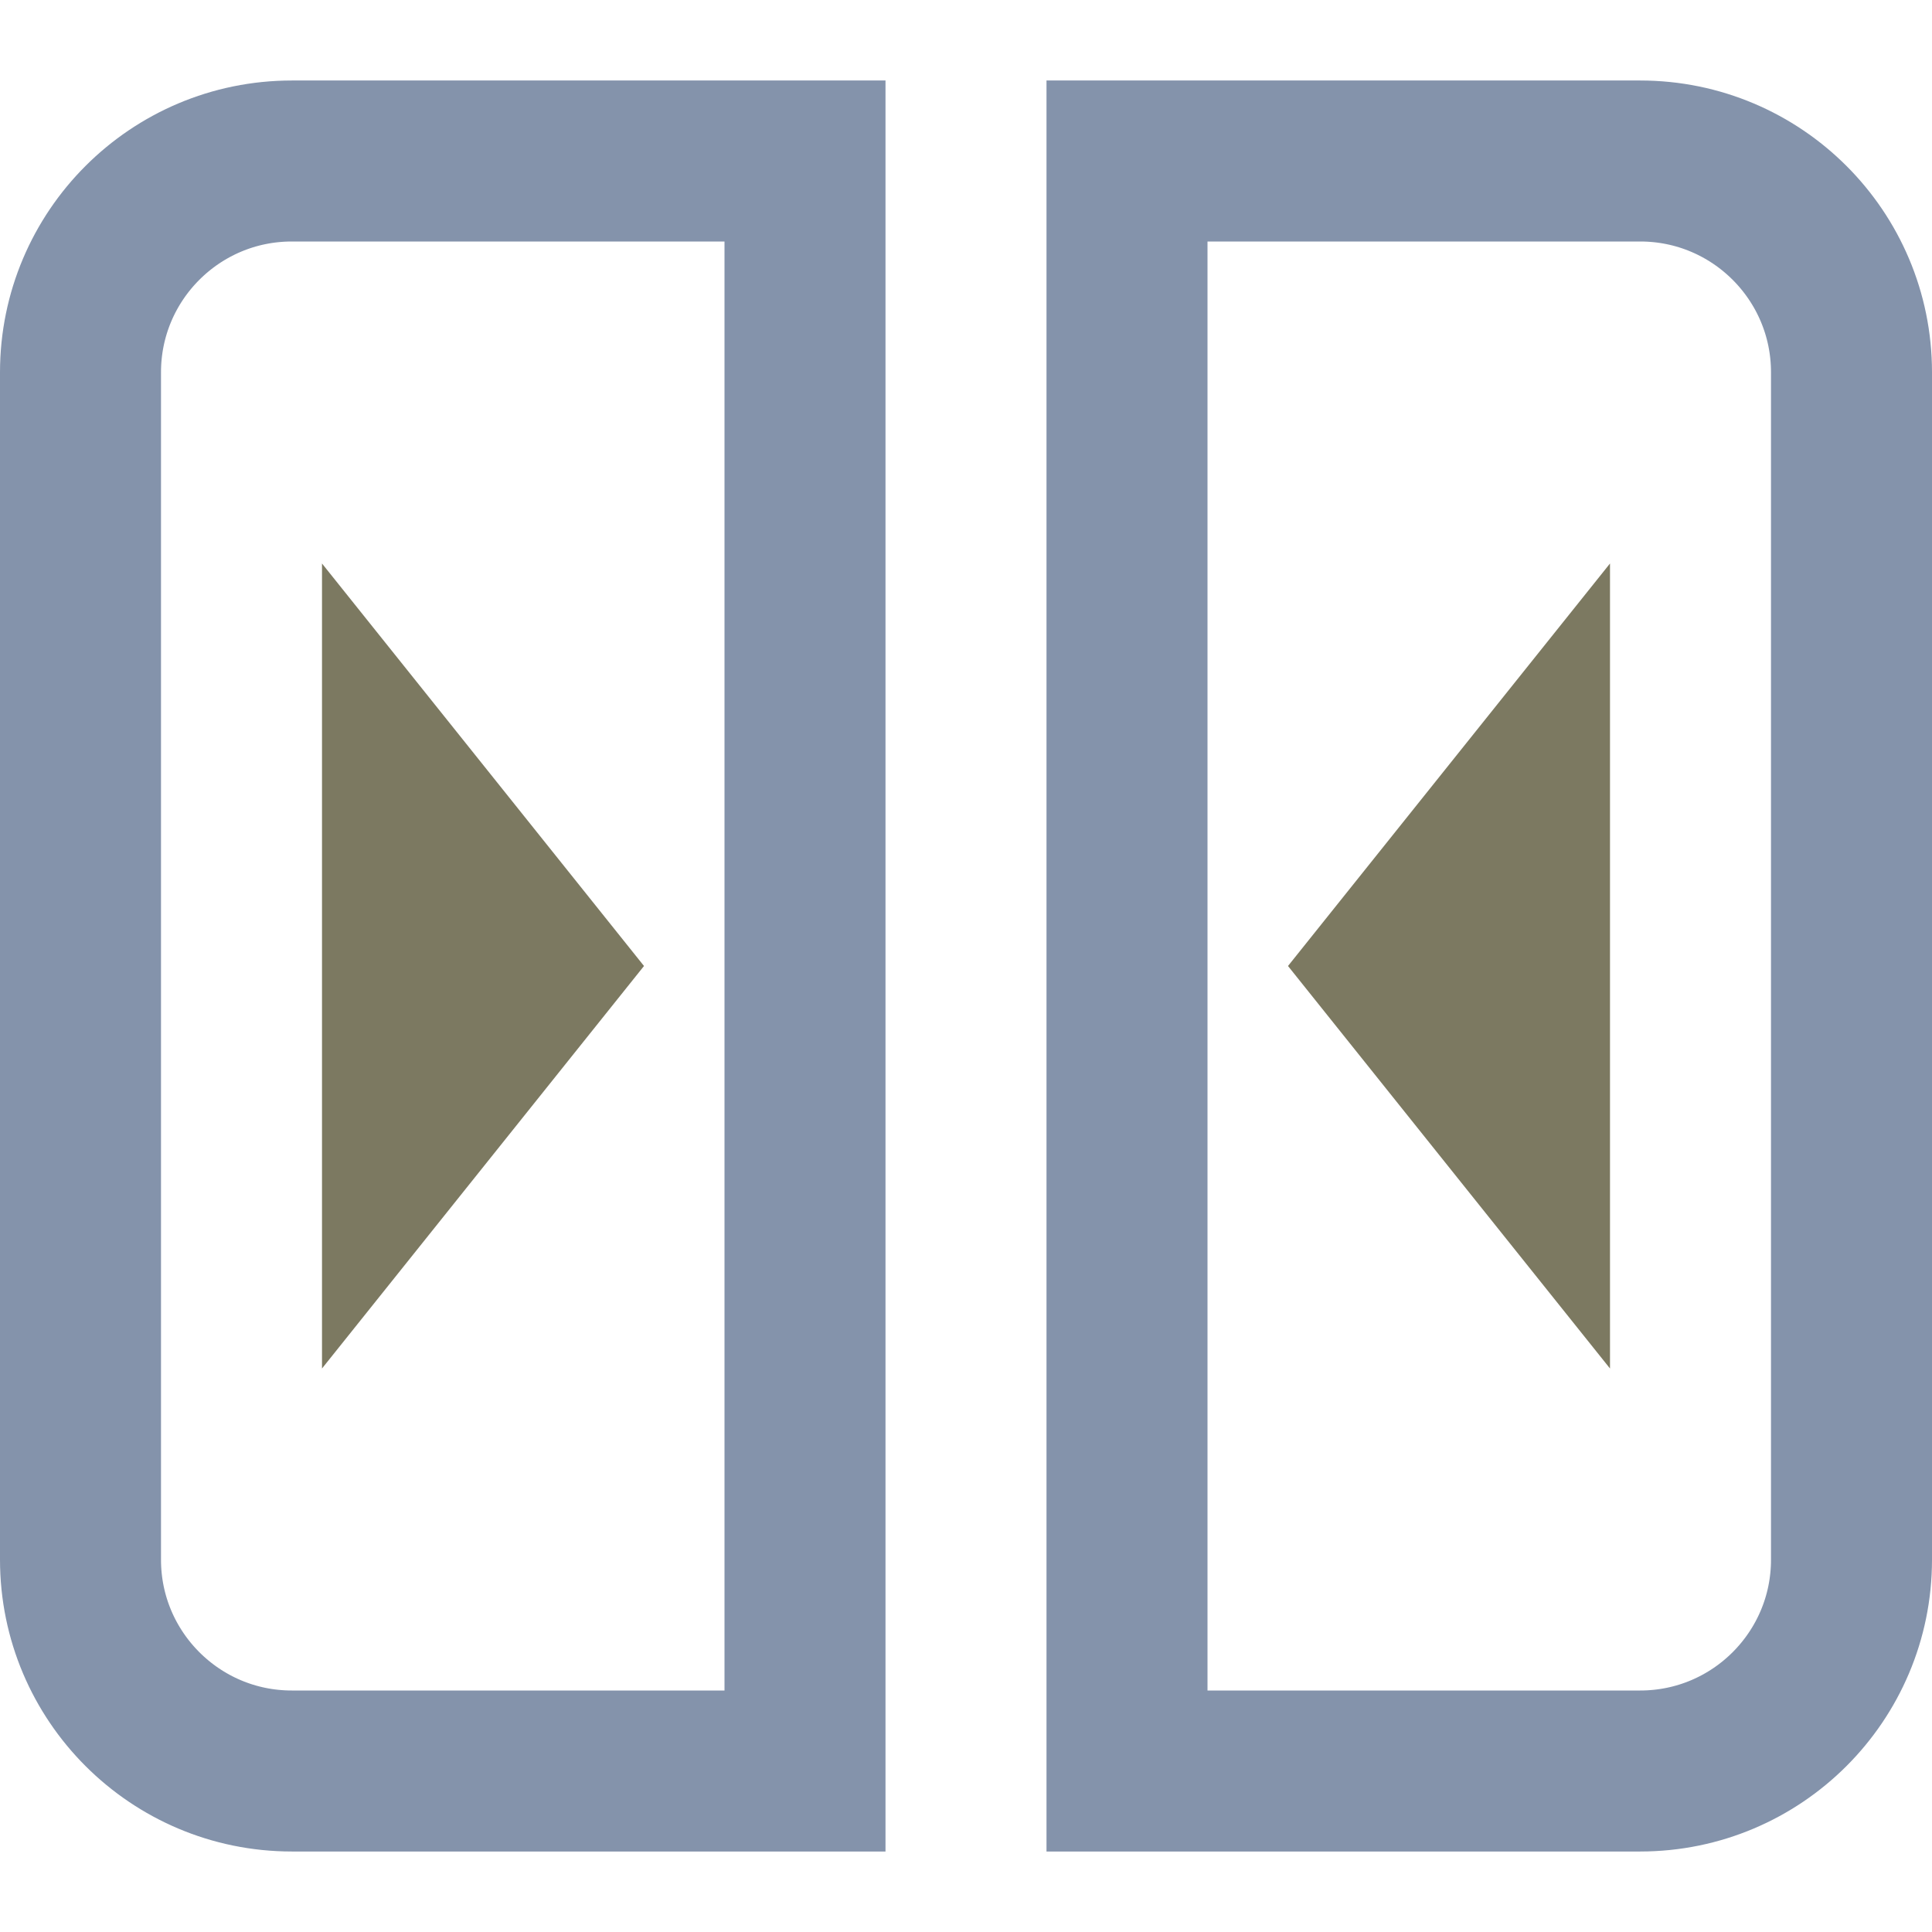 <?xml version="1.0" encoding="UTF-8"?>
<svg width="24px" height="24px" viewBox="0 0 24 24" version="1.1" xmlns="http://www.w3.org/2000/svg" xmlns:xlink="http://www.w3.org/1999/xlink">
    <title>新增-功能区备份 2</title>
    <g id="页面-1" stroke="none" stroke-width="1" fill="none" fill-rule="evenodd">
        <g id="切图" transform="translate(-583, -25)">
            <g id="编组-9" transform="translate(583, 25)">
                <g id="编组-3" transform="translate(2, 3)">
                    <path d="M1.625,-1 L8,-1 L8,19 L1.625,19 C0.9,19 0.244,18.706 -0.231,18.231 C-0.706,17.756 -1,17.1 -1,16.375 L-1,16.375 L-1,1.625 C-1,0.9 -0.706,0.244 -0.231,-0.231 C0.244,-0.706 0.9,-1 1.625,-1 L1.625,-1 Z" id="矩形" stroke="#8493AB" stroke-width="2"></path>
                    <path d="M18.375,-1 C19.1,-1 19.756,-0.706 20.231,-0.231 C20.706,0.244 21,0.9 21,1.625 L21,1.625 L21,16.375 C21,17.1 20.706,17.756 20.231,18.231 C19.756,18.706 19.1,19 18.375,19 L18.375,19 L12,19 L12,-1 Z" id="矩形备份" stroke="#8493AB" stroke-width="2"></path>
                    <path d="M6,9 L2,4 L2,14 L6,9 Z M14,9 L18,14 L18,4 L14,9 Z" id="形状" fill="#7C7961" fill-rule="nonzero"></path>
                </g>
            </g>
        </g>
    </g>
</svg>